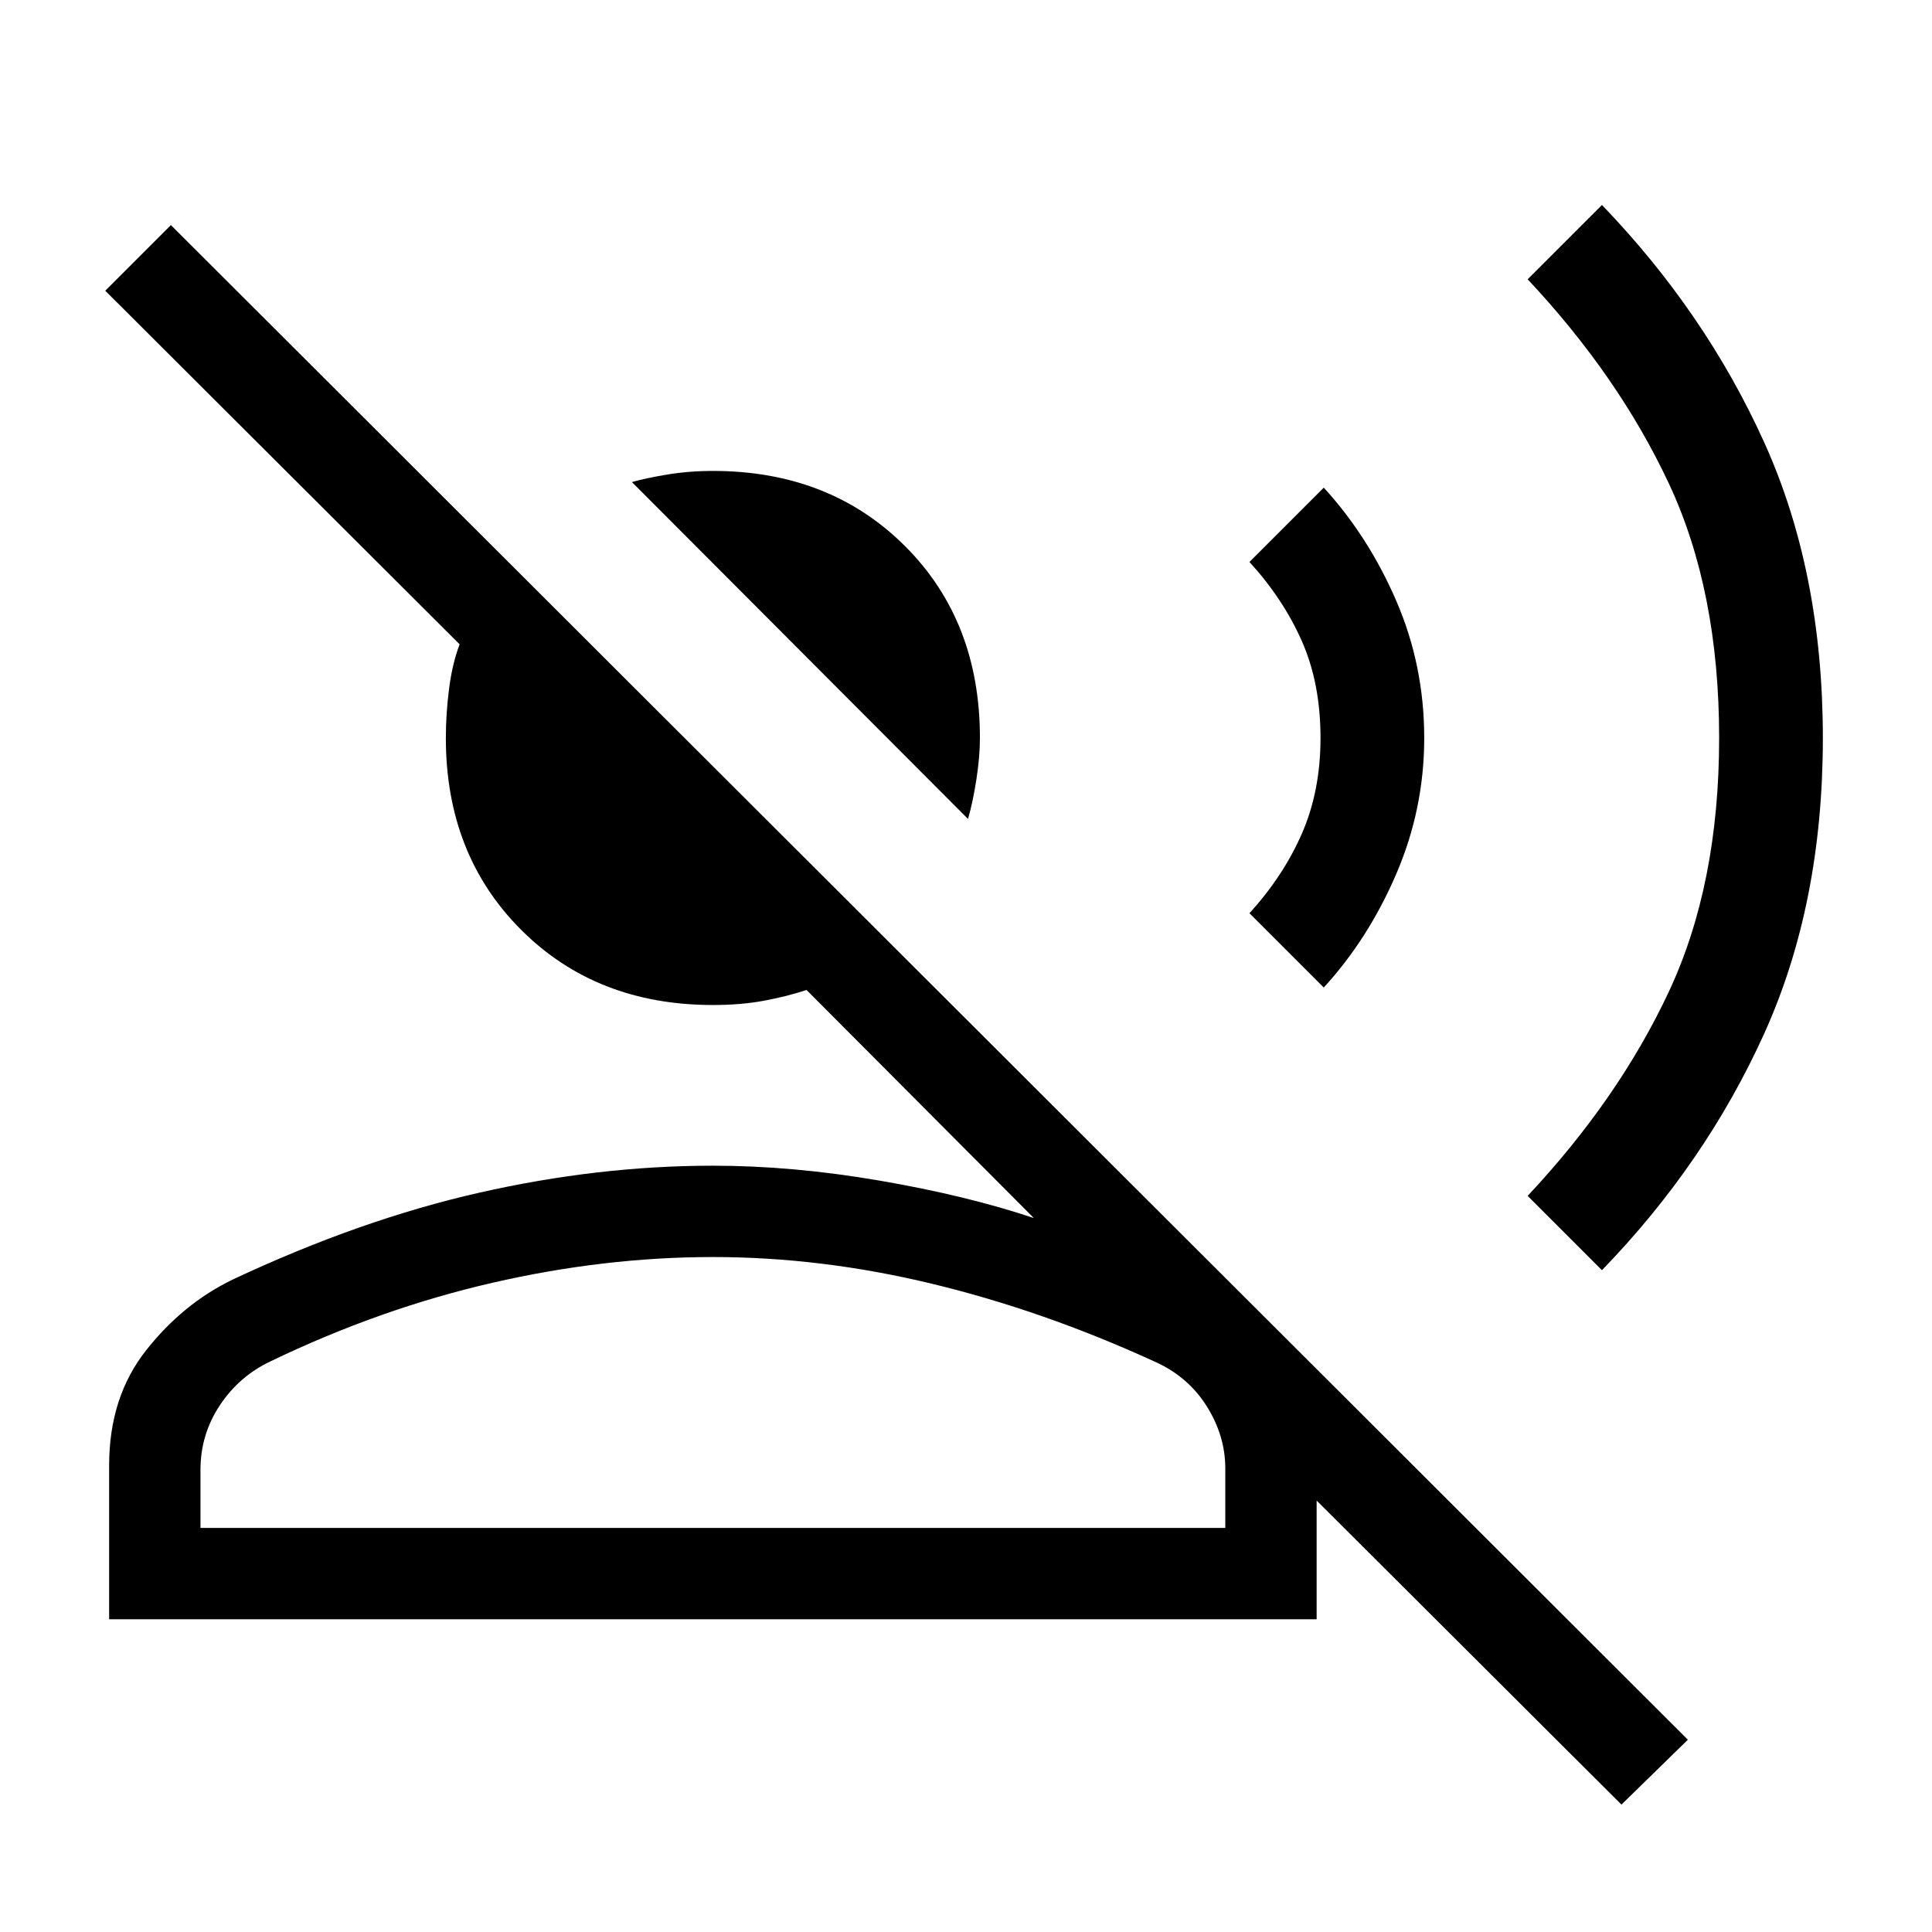 <svg xmlns="http://www.w3.org/2000/svg" width="48" height="48" viewBox="0 96 960 960"><path d="M480.999 502.922 314.001 335.539q6.307-1.846 17.268-3.692 10.962-1.846 22.961-1.846 57.923 0 95.307 37.192t37.384 95.499q0 9.154-1.73 20.423-1.731 11.269-4.192 19.807ZM54.232 900.613v-76.537q0-33.769 18.307-57.038 18.308-23.269 43.154-35.269 63.23-29.692 122.384-43.115 59.154-13.423 116.153-13.423 39.77 0 82.924 7.423t76.539 18.577L400.768 587.922q-9.846 3.23-21.23 5.346-11.385 2.115-25.308 2.115-57.922 0-95.306-37.384-37.385-37.384-37.385-95.307 0-12.077 1.616-24.576 1.615-12.5 5.23-21.962L52.309 240.462l32.614-32.614 753.768 752.613-33 32.23-151.462-151.078v59H54.232Zm45.383-45.384h509.23v-29.538q0-16.385-9.384-31.192-9.385-14.808-26.308-22.193-54.846-25.076-109.923-38.384-55.077-13.308-109-13.308t-109.615 12.808q-55.692 12.808-109.922 38.884-15.77 7.385-25.424 21.923-9.654 14.539-9.654 32.077v28.923Zm254.615 0ZM796 727.152l-36.922-36.922q45.307-48.308 70.23-101.615 24.923-53.308 24.923-125.923 0-72.999-24.923-126.307-24.923-53.308-70.23-101.615L796 197.848q51.384 53.384 80.576 117.845 29.192 64.461 29.192 146.999t-29.192 146.999Q847.384 674.152 796 727.152ZM657.769 586.691l-36.922-36.922q16.846-18.462 26.077-39.616 9.23-21.153 9.23-47.461 0-27.077-9.23-48.038-9.231-20.961-26.077-39.423l36.922-36.922q22.153 24.154 36.038 56.269 13.884 32.115 13.884 68.114 0 35.23-13.884 67.538-13.885 32.307-36.038 56.461Z"/></svg>